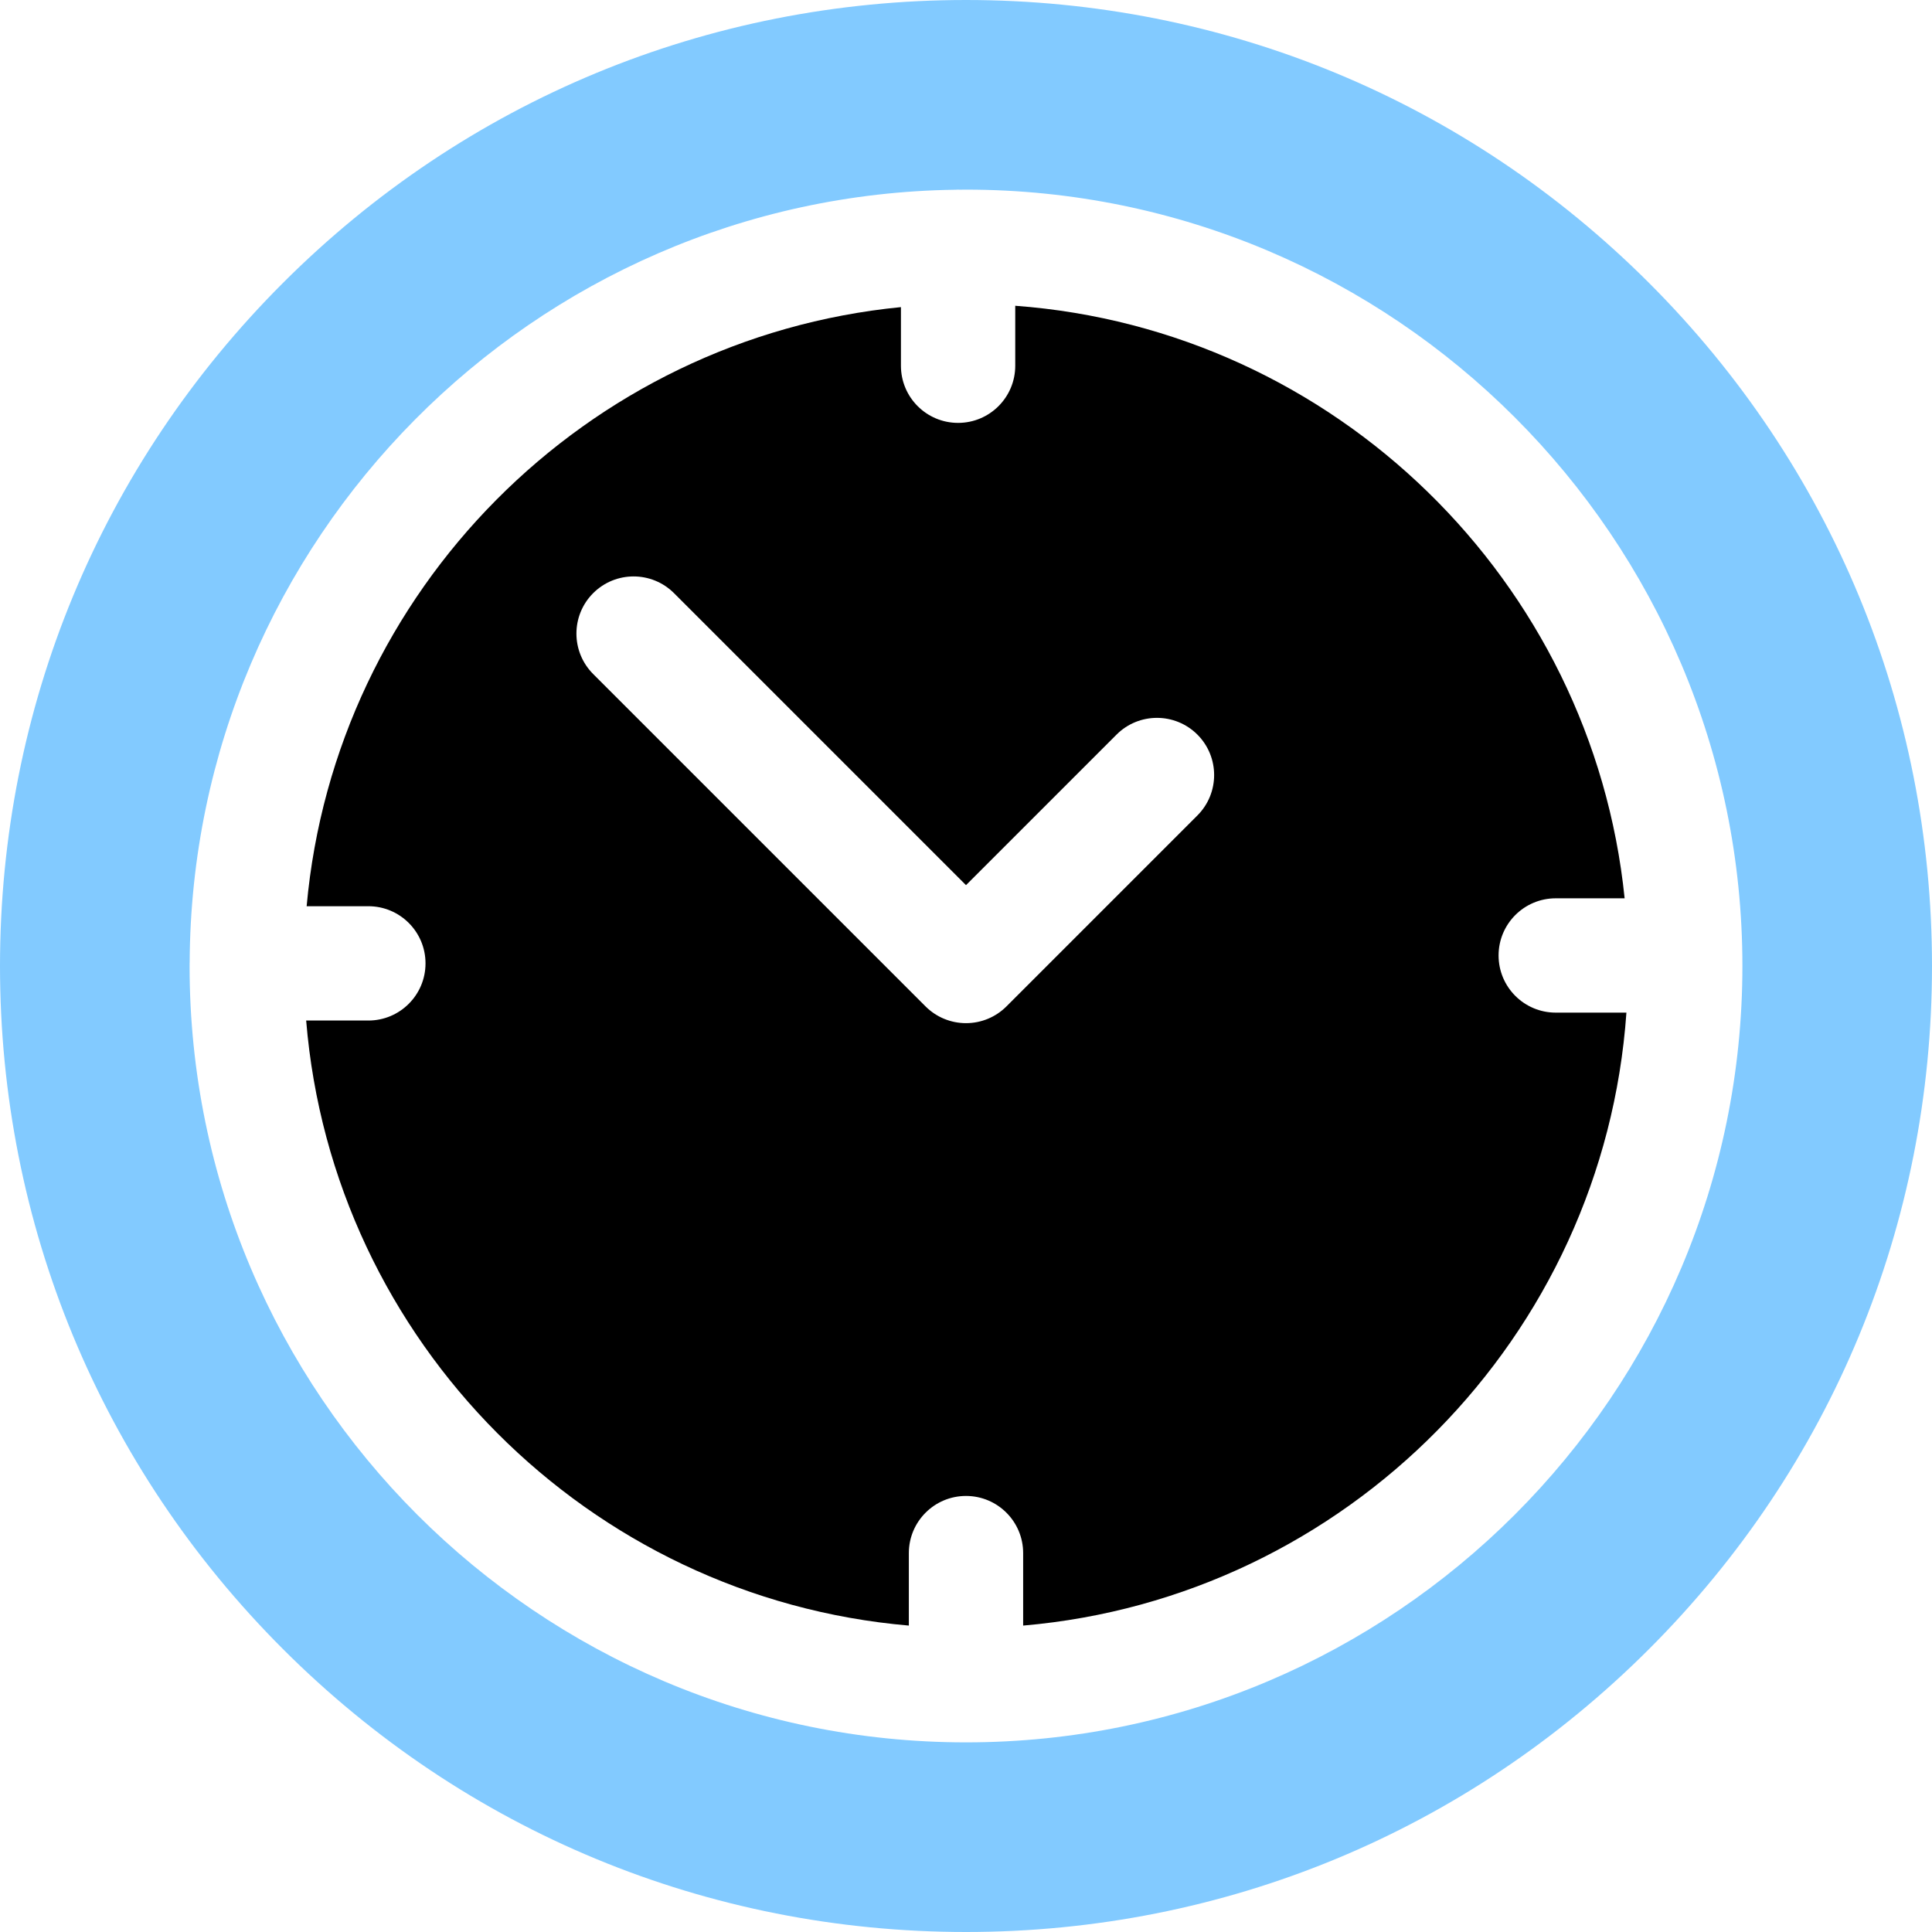 <svg width="53" height="53" viewBox="0 0 53 53" fill="none" xmlns="http://www.w3.org/2000/svg">
<path d="M45.238 7.762C40.233 2.757 33.578 0 26.5 0C19.422 0 12.767 2.757 7.762 7.762C2.756 12.767 0 19.422 0 26.5C0 33.578 2.756 40.233 7.762 45.238C12.767 50.243 19.422 53 26.5 53C33.578 53 40.233 50.243 45.238 45.238C50.244 40.233 53 33.578 53 26.5C53 19.422 50.244 12.767 45.238 7.762ZM26.5 47.798C14.756 47.798 5.201 38.244 5.201 26.5C5.201 26.481 5.202 26.462 5.202 26.443C5.202 26.438 5.201 26.433 5.201 26.428C5.201 26.42 5.202 26.412 5.203 26.404C5.254 14.801 14.632 5.36 26.211 5.205C26.235 5.204 26.259 5.202 26.283 5.202C26.298 5.202 26.312 5.203 26.327 5.204C26.385 5.203 26.442 5.202 26.5 5.202C38.244 5.202 47.799 14.756 47.799 26.5C47.799 38.244 38.244 47.798 26.5 47.798Z" fill="#82CAFF"/>
<path d="M42.678 27.779C41.812 27.779 41.11 27.077 41.11 26.211C41.11 25.345 41.812 24.643 42.678 24.643H44.568C43.681 15.94 36.622 9.036 27.851 8.388V10.033C27.851 10.899 27.149 11.601 26.283 11.601C25.417 11.601 24.715 10.899 24.715 10.033V8.425C16.074 9.272 9.191 16.199 8.412 24.86H10.105C10.971 24.86 11.673 25.562 11.673 26.428C11.673 27.294 10.971 27.996 10.105 27.996H8.399C9.12 36.796 16.142 43.839 24.932 44.594V42.606C24.932 41.74 25.634 41.038 26.5 41.038C27.366 41.038 28.068 41.74 28.068 42.606V44.594C36.93 43.832 43.994 36.68 44.617 27.779H42.678ZM32.848 22.37L27.609 27.609C27.315 27.903 26.916 28.068 26.5 28.068C26.084 28.068 25.685 27.903 25.391 27.609L16.272 18.49C15.66 17.877 15.66 16.885 16.272 16.272C16.885 15.66 17.877 15.66 18.49 16.272L26.5 24.282L30.63 20.152C31.242 19.54 32.235 19.54 32.848 20.152C33.46 20.765 33.46 21.758 32.848 22.37Z" fill="black"/>
</svg>
